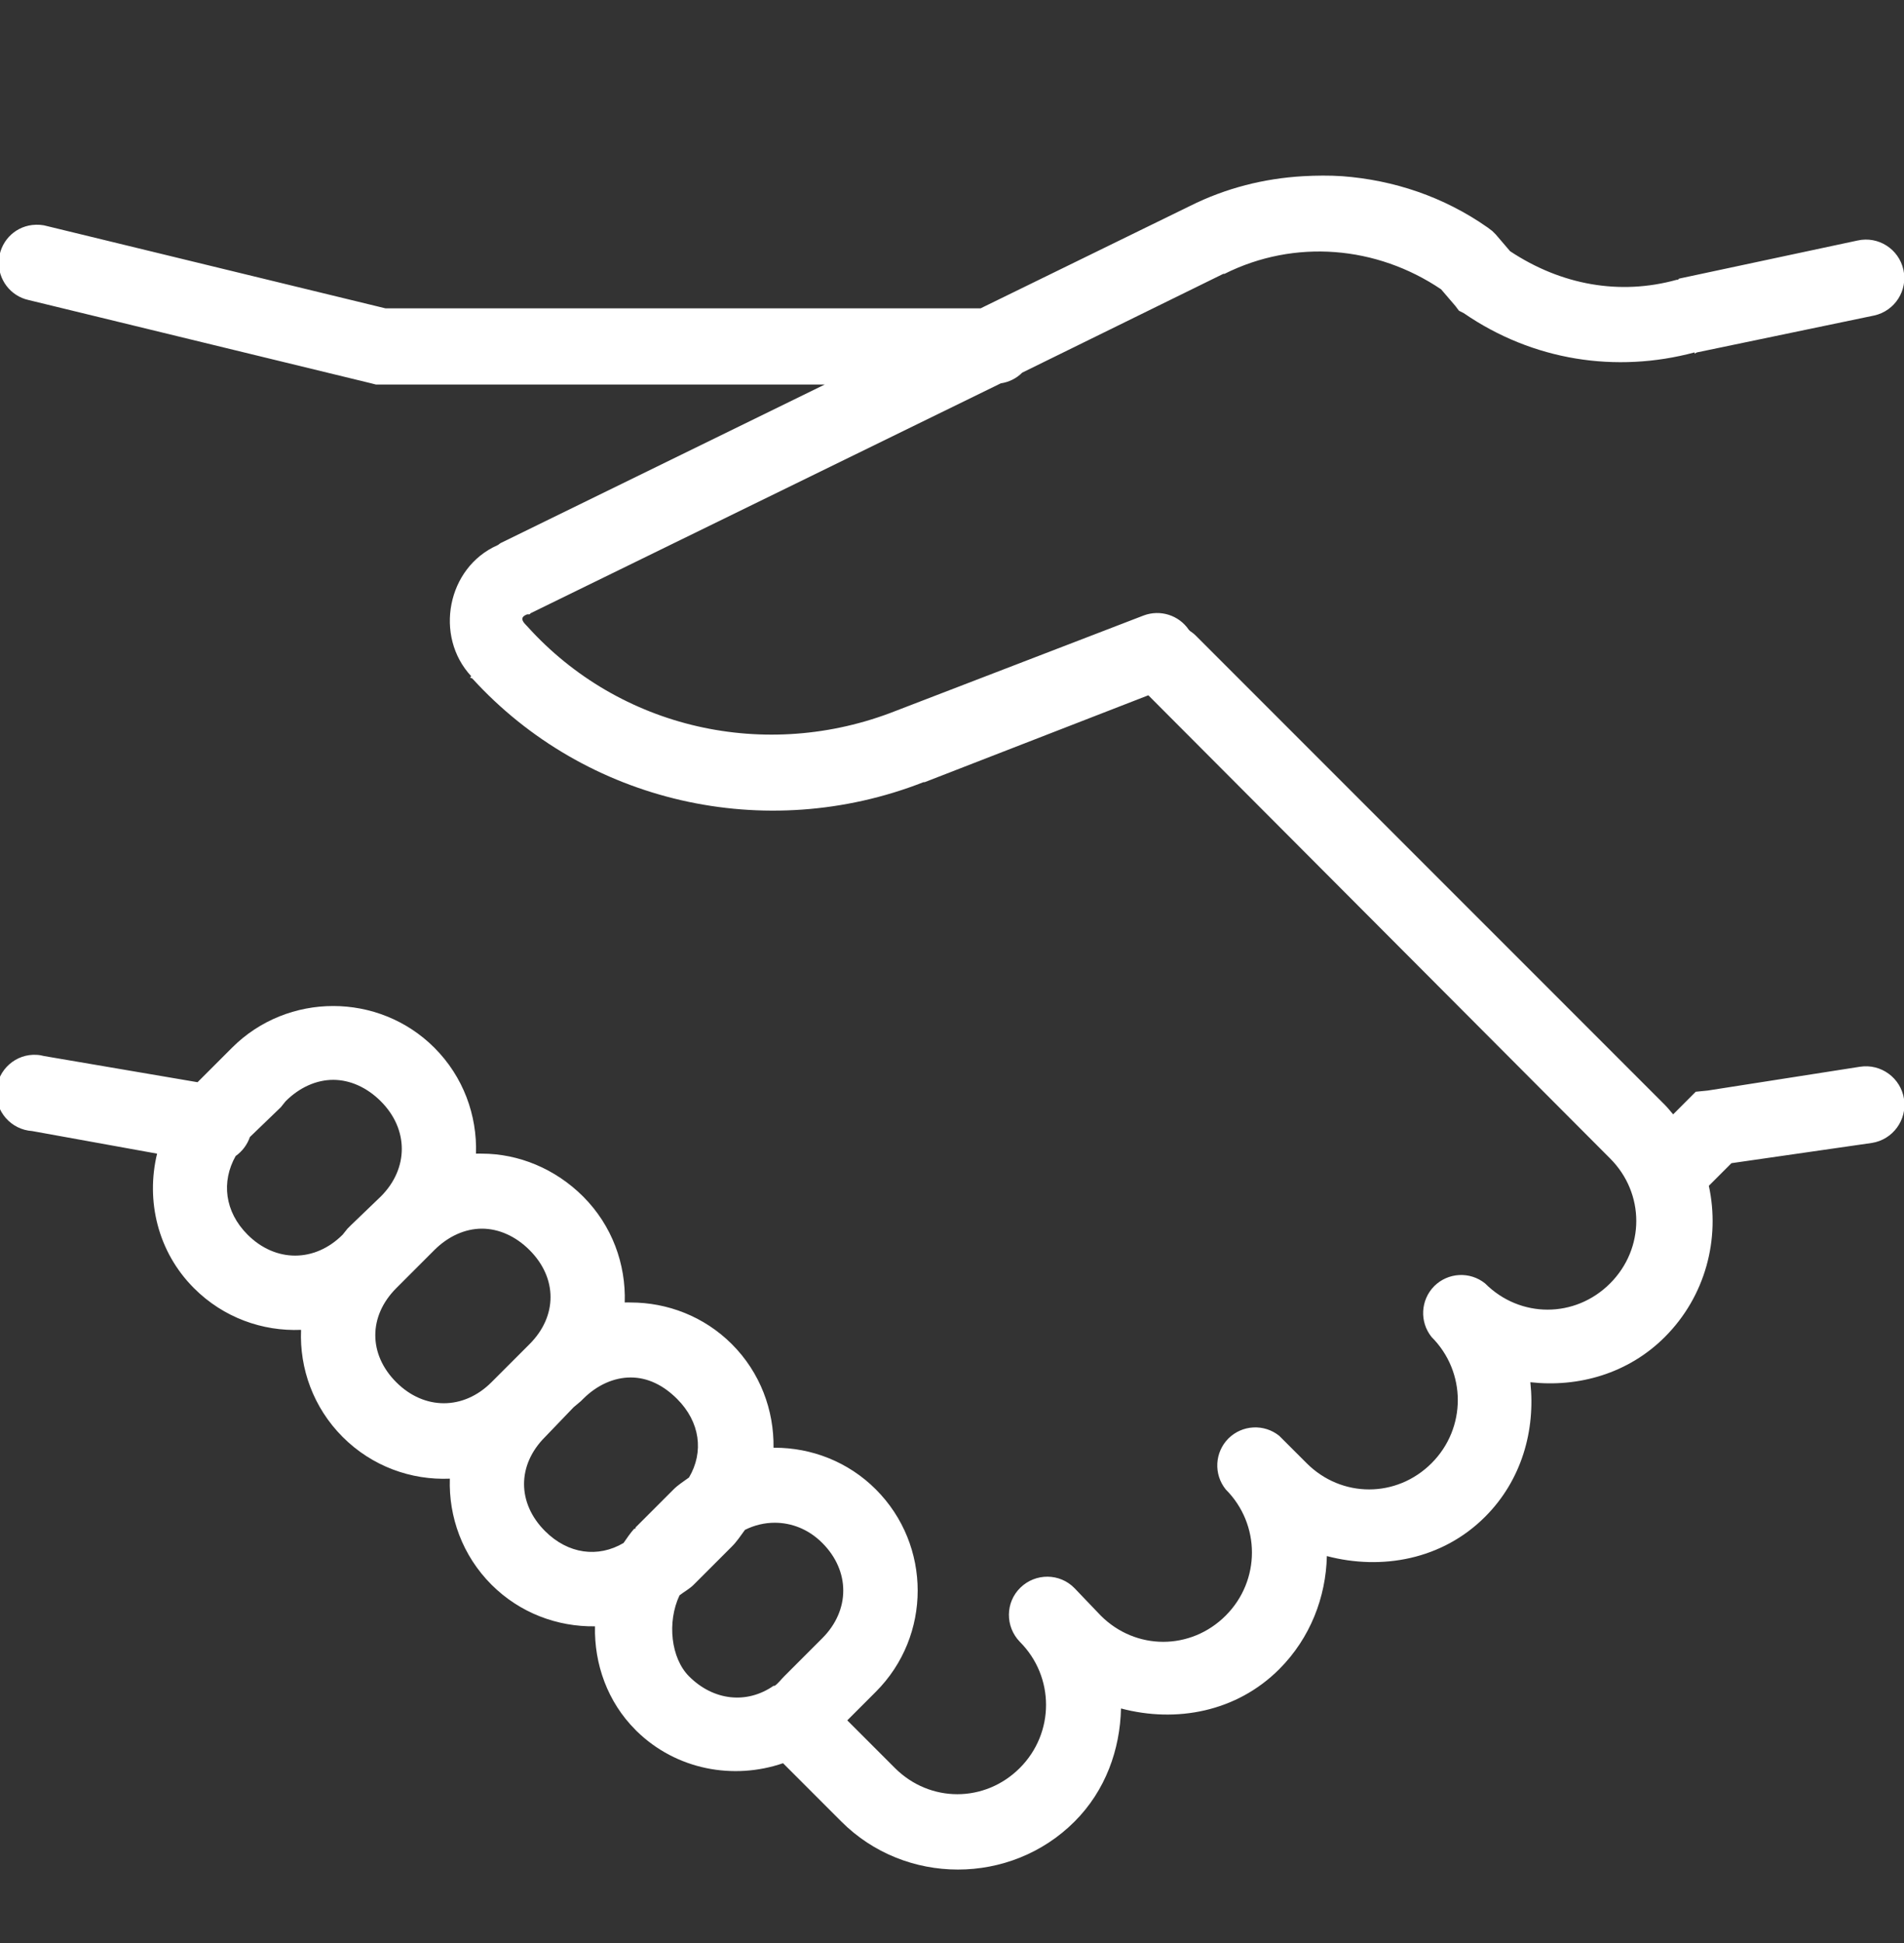 <svg width="50" height="51" viewBox="0 0 50 51" fill="none" xmlns="http://www.w3.org/2000/svg">
<rect x="0" y="0" width="50" height="51" fill="#333333" stroke="none"/>
<g id="Handshake 1" clip-path="url(#clip0_174_148)">
<path id="Vector" d="M34.219 4.625C33.199 4.684 32.195 4.934 31.25 5.406L25.75 8.094H10.125L1.25 5.938C1.117 5.898 0.981 5.891 0.844 5.906C0.359 5.965 -0.008 6.363 -0.031 6.852C-0.055 7.336 0.274 7.77 0.75 7.875L9.75 10.062L9.875 10.094H21.656L13.156 14.25C13.121 14.266 13.098 14.297 13.063 14.312C11.742 14.895 11.395 16.699 12.375 17.75L12.344 17.781C12.36 17.797 12.391 17.797 12.406 17.812C15.383 21.074 20.098 22.156 24.25 20.531H24.281L30.156 18.25L42.281 30.406C43.199 31.324 43.199 32.77 42.281 33.688C41.363 34.605 39.918 34.605 39 33.688C38.602 33.367 38.027 33.398 37.664 33.758C37.305 34.121 37.273 34.695 37.594 35.094C38.512 36.012 38.512 37.488 37.594 38.406C36.676 39.324 35.231 39.324 34.313 38.406L33.594 37.688C33.195 37.367 32.621 37.398 32.258 37.758C31.898 38.121 31.867 38.695 32.188 39.094C33.106 40.012 33.106 41.488 32.188 42.406C31.27 43.324 29.824 43.324 28.906 42.406L28.219 41.688C27.832 41.289 27.195 41.285 26.797 41.672C26.398 42.059 26.395 42.695 26.781 43.094C27.699 44.012 27.699 45.488 26.781 46.406C25.863 47.324 24.418 47.324 23.5 46.406L22.25 45.156L23 44.406C24.465 42.941 24.465 40.559 23 39.094C22.27 38.363 21.305 38 20.344 38C20.332 38 20.324 38 20.313 38C20.328 37.016 19.965 36.027 19.219 35.281C18.488 34.551 17.523 34.188 16.563 34.188C16.512 34.188 16.457 34.184 16.406 34.188C16.438 33.184 16.078 32.172 15.313 31.406C14.582 30.676 13.617 30.281 12.656 30.281C12.606 30.281 12.551 30.277 12.5 30.281C12.531 29.277 12.172 28.266 11.406 27.5C10.676 26.77 9.711 26.406 8.75 26.406C7.789 26.406 6.824 26.77 6.094 27.5L5.188 28.406L1.156 27.719C1.094 27.703 1.031 27.691 0.969 27.688C0.418 27.652 -0.058 28.074 -0.094 28.625C-0.129 29.176 0.293 29.652 0.844 29.688L4.125 30.281C3.828 31.512 4.137 32.855 5.094 33.812C5.867 34.586 6.895 34.949 7.906 34.906C7.863 35.918 8.227 36.945 9 37.719C9.774 38.492 10.801 38.855 11.813 38.812C11.781 39.816 12.141 40.828 12.906 41.594C13.652 42.34 14.641 42.703 15.625 42.688C15.602 43.676 15.953 44.672 16.688 45.406L16.719 45.438C17.762 46.457 19.262 46.727 20.563 46.281L22.094 47.812C23.773 49.492 26.539 49.492 28.219 47.812C29.035 46.996 29.414 45.918 29.438 44.844C30.883 45.227 32.469 44.938 33.594 43.812C34.41 42.996 34.82 41.918 34.844 40.844C36.285 41.223 37.875 40.938 39 39.812C39.961 38.852 40.324 37.543 40.188 36.281C41.449 36.422 42.758 36.055 43.719 35.094C44.793 34.02 45.176 32.512 44.875 31.125L45.469 30.531L49.156 30C49.707 29.914 50.086 29.395 50 28.844C49.914 28.293 49.395 27.914 48.844 28L44.844 28.625L44.531 28.656L43.938 29.25C43.867 29.168 43.797 29.078 43.719 29L31.406 16.688C31.36 16.641 31.305 16.598 31.25 16.562C31.238 16.551 31.231 16.543 31.219 16.531C30.957 16.145 30.465 15.992 30.031 16.156L23.531 18.656C20.113 20.008 16.266 19.129 13.844 16.438L13.813 16.406C13.684 16.277 13.676 16.188 13.844 16.125H13.906L13.938 16.094L26.281 10.062C26.492 10.031 26.692 9.934 26.844 9.781L32.125 7.188H32.156C34 6.266 36.152 6.453 37.844 7.594L38.219 8.031L38.313 8.156L38.438 8.219C40.254 9.469 42.441 9.801 44.5 9.25V9.281L44.563 9.25L49.219 8.281C49.762 8.16 50.106 7.621 49.984 7.078C49.863 6.535 49.324 6.191 48.781 6.313L44.094 7.313L44.063 7.344H44.031C42.539 7.758 41 7.484 39.656 6.594L39.281 6.156L39.188 6.063L39.063 5.969C37.914 5.164 36.602 4.727 35.25 4.625C34.91 4.602 34.559 4.606 34.219 4.625ZM8.75 28.344C9.188 28.344 9.633 28.539 10 28.906C10.735 29.641 10.735 30.672 10 31.406L9.219 32.156L9.125 32.25L9 32.406C8.266 33.141 7.234 33.141 6.5 32.406C5.899 31.805 5.809 31.016 6.188 30.344C6.363 30.219 6.492 30.047 6.563 29.844L7.375 29.062L7.5 28.906C7.867 28.539 8.313 28.344 8.75 28.344ZM12.656 32.25C13.094 32.25 13.539 32.445 13.906 32.812C14.641 33.547 14.641 34.547 13.906 35.281L12.906 36.281C12.172 37.016 11.141 37.016 10.406 36.281C9.672 35.547 9.672 34.547 10.406 33.812L11.406 32.812C11.774 32.445 12.219 32.25 12.656 32.25ZM16.563 36.156C17 36.156 17.414 36.352 17.781 36.719C18.387 37.324 18.488 38.113 18.094 38.781C17.957 38.883 17.813 38.969 17.688 39.094L16.688 40.094V40.125H16.656C16.547 40.246 16.465 40.371 16.375 40.5C15.707 40.895 14.918 40.793 14.313 40.188C13.578 39.453 13.578 38.453 14.313 37.719L15.063 36.938L15.25 36.781L15.313 36.719C15.68 36.352 16.125 36.156 16.563 36.156ZM20.344 39.969C20.781 39.969 21.227 40.133 21.594 40.5C22.328 41.234 22.328 42.266 21.594 43L20.594 44C20.508 44.086 20.438 44.184 20.344 44.25C20.336 44.254 20.32 44.246 20.313 44.25C19.613 44.734 18.738 44.645 18.094 44C17.621 43.527 17.512 42.582 17.844 41.875C17.969 41.777 18.106 41.707 18.219 41.594L19.219 40.594C19.352 40.461 19.453 40.305 19.563 40.156C19.813 40.031 20.082 39.969 20.344 39.969Z" fill="white"/>
</g>
<defs>
<clipPath id="clip0_174_148">
<rect width="50" height="50" fill="white" transform="translate(0 0.5)"/>
</clipPath>
</defs>
</svg>
